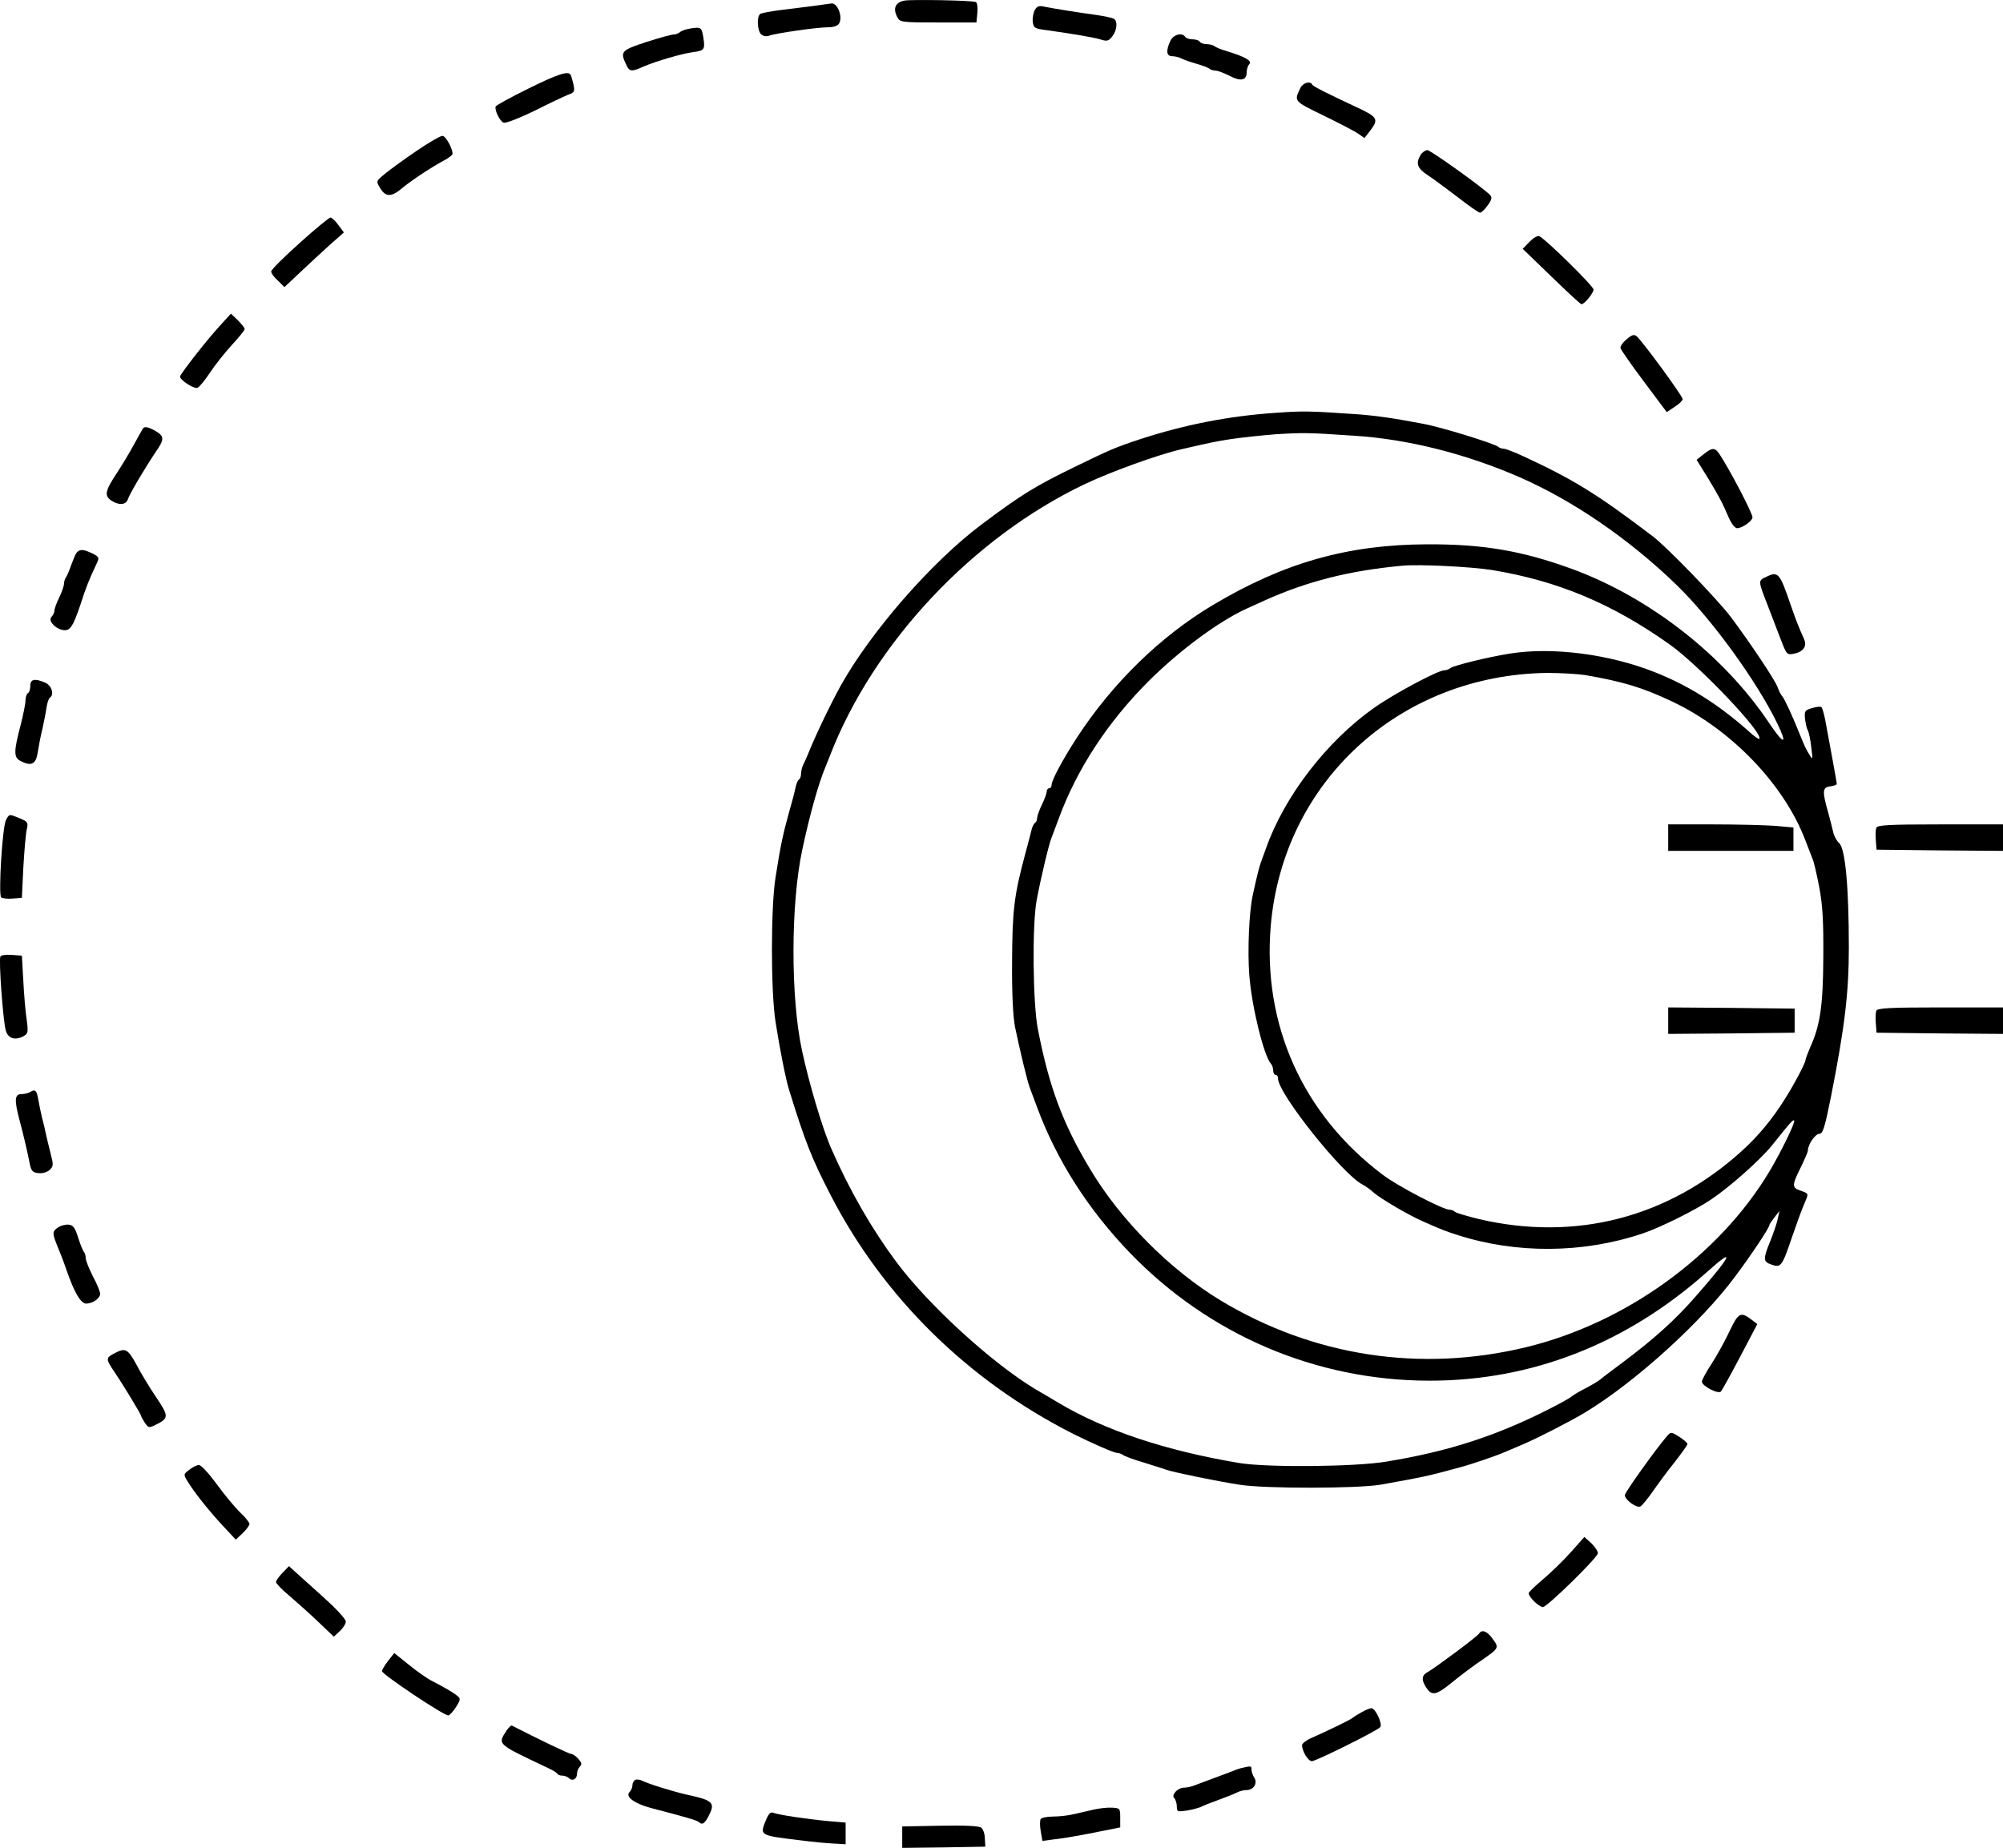 <?xml version="1.0" standalone="no"?>
<!DOCTYPE svg PUBLIC "-//W3C//DTD SVG 20010904//EN"
 "http://www.w3.org/TR/2001/REC-SVG-20010904/DTD/svg10.dtd">
<svg version="1.0" xmlns="http://www.w3.org/2000/svg"
 width="831.58pt" height="767.376pt" viewBox="0 0 831.58 767.376"
 preserveAspectRatio="xMidYMid meet">
<g transform="translate(-70.42,892.329) scale(0.1,-0.1)"
fill="#000000" stroke="none">
<g>
<path d="M4460 8921 c-39 -7 -50 -33 -30 -70 10 -20 20 -21 169 -21 l159 0 4
41 c2 23 -1 43 -7 44 -22 7 -262 11 -295 6z"/>
</g>
<g>
<path d="M4085 8899 c-33 -4 -94 -12 -136 -17 -43 -5 -82 -13 -88 -16 -16 -10
-13 -72 4 -86 8 -7 23 -9 32 -5 26 10 200 35 244 35 25 0 41 6 47 16 16 28 -7
86 -32 83 -6 -1 -38 -5 -71 -10z"/>
</g>
<g>
<path d="M5000 8881 c-6 -12 -10 -34 -8 -49 3 -24 8 -28 58 -34 113 -16 196
-30 225 -39 25 -8 32 -6 47 13 20 26 23 63 7 73 -6 4 -38 11 -72 16 -80 11
-174 26 -214 34 -26 6 -33 3 -43 -14z"/>
</g>
<g>
<path d="M3560 8803 c-14 -3 -29 -9 -34 -14 -6 -5 -17 -9 -25 -9 -9 0 -60 -14
-113 -31 -104 -34 -110 -40 -85 -92 14 -32 22 -33 73 -10 51 22 160 54 207 60
46 6 49 11 41 62 -7 42 -9 44 -64 34z"/>
</g>
<g>
<path d="M5563 8753 c-19 -40 -16 -63 7 -63 11 0 28 -4 38 -9 9 -5 37 -15 62
-22 25 -7 49 -16 55 -21 5 -4 17 -8 26 -8 9 0 35 -10 57 -21 46 -25 72 -20 72
14 0 13 5 28 11 34 13 13 -18 31 -91 53 -25 7 -49 17 -54 22 -6 4 -20 8 -32 8
-13 0 -26 5 -29 10 -3 6 -17 10 -30 10 -13 0 -27 5 -30 10 -13 20 -50 10 -62
-17z"/>
</g>
<g>
<path d="M2895 8554 c-71 -35 -131 -68 -133 -73 -5 -15 17 -61 33 -67 8 -4 66
19 128 49 61 31 125 61 140 67 26 9 28 13 22 43 -4 17 -9 35 -12 40 -10 17
-55 2 -178 -59z"/>
</g>
<g>
<path d="M6103 8558 c-27 -56 -28 -54 95 -114 64 -31 129 -65 144 -75 l27 -19
27 35 c32 43 26 53 -55 91 -129 60 -186 89 -189 96 -7 17 -39 7 -49 -14z"/>
</g>
<g>
<path d="M2434 8297 c-50 -34 -108 -76 -130 -94 -39 -32 -39 -32 -22 -60 23
-39 47 -39 93 0 40 33 123 88 178 117 16 9 29 19 30 24 1 22 -29 76 -42 75 -9
0 -57 -28 -107 -62z"/>
</g>
<g>
<path d="M6602 8280 c-21 -35 -14 -56 31 -85 23 -15 79 -57 124 -91 45 -35 86
-64 92 -64 5 0 20 14 32 31 18 26 19 33 8 44 -36 35 -246 185 -259 185 -8 0
-21 -9 -28 -20z"/>
</g>
<g>
<path d="M1948 7914 c-65 -58 -118 -111 -118 -118 0 -7 12 -24 28 -38 l27 -27
66 62 c36 34 91 85 123 114 l58 51 -23 31 c-12 17 -28 31 -33 31 -6 -1 -64
-48 -128 -106z"/>
</g>
<g>
<path d="M7055 7920 l-29 -30 119 -115 c65 -63 121 -115 125 -115 12 0 50 46
50 61 0 14 -192 203 -224 221 -8 4 -24 -5 -41 -22z"/>
</g>
<g>
<path d="M1614 7567 c-49 -53 -156 -190 -162 -206 -5 -13 57 -54 72 -48 8 3
31 31 52 63 21 32 62 83 91 115 29 31 53 61 53 66 0 5 -13 21 -28 36 l-29 28
-49 -54z"/>
</g>
<g>
<path d="M7457 7514 c-16 -13 -27 -30 -25 -37 2 -6 45 -69 97 -138 l95 -127
33 22 c18 11 33 26 33 32 0 13 -168 242 -191 261 -11 9 -20 6 -42 -13z"/>
</g>
<g>
<path d="M6000 7209 c-193 -13 -377 -49 -561 -109 -106 -35 -126 -44 -274
-116 -164 -80 -218 -113 -385 -238 -208 -156 -460 -445 -586 -671 -45 -82
-108 -214 -136 -285 -6 -14 -14 -33 -19 -42 -5 -10 -9 -27 -9 -37 0 -11 -4
-22 -9 -25 -5 -3 -11 -18 -14 -33 -3 -16 -15 -62 -27 -103 -25 -89 -36 -142
-56 -270 -20 -127 -20 -472 0 -600 17 -110 43 -242 57 -285 66 -213 94 -284
171 -433 219 -425 570 -771 1008 -993 80 -40 170 -79 182 -79 8 0 18 -4 24 -8
5 -5 43 -19 84 -31 41 -13 86 -27 100 -32 38 -12 205 -46 300 -61 108 -17 489
-16 585 0 183 33 194 35 330 72 52 14 154 49 190 65 19 8 52 22 73 31 67 29
195 95 257 132 208 126 483 375 624 566 68 91 141 201 141 212 0 3 10 18 21
32 l21 27 -7 -33 c-4 -18 -18 -60 -31 -92 -31 -76 -30 -86 5 -98 39 -14 44 -7
85 114 19 55 41 116 50 136 20 47 21 44 -14 57 -37 12 -37 22 0 96 16 33 30
65 30 71 0 25 31 69 47 69 15 0 23 25 49 155 57 289 74 430 74 620 0 253 -15
409 -40 432 -11 10 -22 31 -25 46 -3 15 -13 52 -21 82 -25 88 -24 104 9 108
15 2 27 6 27 10 0 7 -30 169 -48 265 -5 26 -12 51 -16 54 -3 3 -20 2 -38 -4
-30 -8 -33 -12 -30 -44 2 -18 7 -41 12 -49 4 -8 11 -40 14 -70 7 -52 6 -54 -8
-30 -15 24 -19 34 -36 75 -33 83 -65 152 -75 165 -7 8 -16 25 -20 38 -8 26
-109 178 -194 292 -55 73 -267 293 -326 337 -233 177 -330 236 -537 332 -37
17 -73 31 -81 31 -7 0 -17 3 -21 7 -13 13 -238 83 -316 97 -125 24 -206 35
-285 40 -188 13 -213 13 -325 5z m325 -95 c224 -14 464 -75 685 -171 223 -97
458 -258 654 -448 145 -140 334 -400 420 -578 43 -89 26 -87 -35 4 -188 281
-495 521 -819 640 -206 75 -368 103 -600 102 -330 -1 -595 -76 -890 -252 -217
-129 -418 -325 -565 -551 -59 -91 -105 -177 -105 -196 0 -8 -4 -14 -10 -14 -5
0 -10 -6 -10 -13 0 -7 -9 -32 -20 -55 -11 -22 -20 -48 -20 -56 0 -8 -4 -17 -9
-20 -5 -3 -11 -16 -14 -28 -3 -13 -15 -59 -27 -103 -46 -171 -53 -233 -54
-445 -1 -134 4 -227 12 -270 21 -102 53 -233 62 -255 4 -11 18 -47 30 -80 81
-219 211 -423 385 -604 328 -340 771 -530 1241 -531 428 -1 822 154 1157 453
119 107 102 69 -47 -101 -89 -102 -175 -179 -310 -280 -39 -29 -79 -59 -88
-67 -10 -8 -37 -24 -60 -36 -24 -12 -50 -27 -58 -34 -8 -7 -46 -28 -85 -48
-224 -115 -427 -181 -685 -223 -129 -22 -495 -25 -610 -6 -306 51 -560 136
-751 250 -25 15 -67 40 -95 56 -179 107 -445 349 -580 531 -99 133 -192 294
-267 465 -37 82 -94 275 -123 410 -48 221 -47 611 1 835 31 145 66 271 96 343
5 12 13 32 18 45 180 468 593 909 1061 1131 110 52 304 122 400 144 117 27
140 32 205 42 39 6 122 15 185 20 112 7 137 7 325 -6z m575 -558 c271 -45 495
-138 735 -308 122 -86 394 -372 373 -393 -2 -2 -22 11 -43 31 -127 113 -250
190 -388 245 -190 76 -429 107 -606 78 -94 -15 -234 -50 -245 -60 -6 -5 -17
-9 -25 -9 -27 0 -210 -98 -292 -156 -197 -139 -373 -368 -449 -584 -7 -19 -16
-44 -20 -55 -7 -18 -17 -56 -35 -140 -15 -68 -22 -231 -14 -332 10 -131 61
-337 90 -367 5 -6 9 -18 9 -28 0 -10 5 -18 10 -18 6 0 10 -7 10 -15 0 -62 266
-396 350 -440 14 -7 34 -22 45 -32 27 -25 149 -97 210 -123 82 -36 88 -38 137
-54 246 -80 524 -78 771 5 75 25 223 99 286 142 80 54 204 165 251 223 80 100
88 109 93 104 6 -6 -54 -129 -102 -210 -210 -351 -598 -631 -1011 -731 -438
-106 -883 -38 -1268 194 -210 127 -416 334 -543 547 -113 189 -169 339 -216
580 -21 108 -24 433 -5 535 17 91 51 234 62 260 4 11 18 47 30 80 76 206 203
400 374 571 129 128 293 249 406 300 14 6 48 22 75 34 175 79 352 124 570 144
69 7 287 -4 375 -18z m386 -436 c160 -28 238 -52 361 -110 245 -116 464 -344
552 -575 13 -33 27 -69 31 -80 5 -11 17 -63 27 -115 14 -74 18 -139 17 -290
-1 -204 -13 -285 -55 -377 -10 -24 -19 -47 -19 -52 0 -11 -47 -101 -86 -162
-51 -82 -111 -154 -176 -213 -305 -278 -691 -379 -1093 -285 -49 12 -94 25
-100 30 -5 5 -15 9 -23 9 -27 0 -217 99 -277 145 -332 250 -500 623 -465 1035
52 598 535 1040 1146 1049 55 0 127 -4 160 -9z"/>
<g>
<path d="M7630 5445 l0 -55 260 0 260 0 0 49 0 48 -77 7 c-42 3 -159 6 -260 6
l-183 0 0 -55z"/>
</g>
<g>
<path d="M7630 4685 l0 -55 263 2 262 3 0 50 0 50 -262 3 -263 2 0 -55z"/>
</g>
</g>
<g>
<path d="M1297 7143 c-3 -5 -20 -35 -38 -68 -18 -33 -49 -85 -69 -115 -49 -74
-54 -95 -24 -115 32 -21 61 -19 69 5 7 22 71 130 116 197 36 52 36 64 0 86
-32 18 -47 21 -54 10z"/>
</g>
<g>
<path d="M7777 7037 l-29 -23 49 -79 c47 -79 55 -93 87 -167 10 -21 24 -38 32
-38 21 0 64 30 64 45 0 17 -91 192 -136 261 -20 30 -31 30 -67 1z"/>
</g>
<g>
<path d="M1022 6628 c-5 -7 -15 -31 -23 -53 -7 -22 -17 -44 -21 -49 -4 -6 -8
-17 -8 -26 0 -9 -9 -35 -20 -58 -11 -22 -20 -47 -20 -55 0 -7 -5 -18 -12 -25
-15 -15 13 -48 47 -55 30 -5 42 13 74 108 21 67 37 106 66 167 12 26 12 28
-17 43 -38 18 -52 19 -66 3z"/>
</g>
<g>
<path d="M8033 6526 c-29 -14 -29 -16 6 -106 16 -41 41 -107 56 -146 27 -70
27 -71 58 -65 39 8 55 32 40 63 -21 47 -32 74 -54 138 -47 137 -52 143 -106
116z"/>
</g>
<g>
<path d="M830 6076 c0 -14 -4 -28 -10 -31 -5 -3 -10 -17 -10 -31 0 -13 -9 -57
-19 -97 -30 -114 -31 -139 -1 -154 45 -23 64 -13 71 37 4 25 12 68 19 95 6 28
14 67 17 88 3 20 9 40 14 43 19 12 9 49 -18 62 -43 19 -63 16 -63 -12z"/>
</g>
<g>
<path d="M729 5518 c-15 -28 -32 -309 -20 -321 4 -4 26 -7 47 -5 l39 3 6 125
c4 69 10 140 14 157 7 31 5 34 -28 48 -46 19 -44 19 -58 -7z"/>
</g>
<g>
<path d="M8494 5486 c-3 -8 -4 -31 -2 -52 l3 -39 263 -3 262 -2 0 55 0 55
-260 0 c-214 0 -262 -3 -266 -14z"/>
</g>
<g>
<path d="M706 4952 c-8 -13 11 -268 22 -307 9 -34 38 -43 73 -25 20 11 21 17
14 69 -5 31 -11 103 -14 161 l-6 105 -42 3 c-22 2 -44 -1 -47 -6z"/>
</g>
<g>
<path d="M8494 4726 c-3 -8 -4 -31 -2 -52 l3 -39 263 -3 262 -2 0 55 0 55
-260 0 c-214 0 -262 -3 -266 -14z"/>
</g>
<g>
<path d="M830 4389 c-8 -5 -25 -9 -37 -9 -28 0 -30 -24 -8 -107 16 -60 31
-123 43 -183 6 -29 12 -36 36 -38 16 -2 35 3 46 13 15 13 16 22 8 53 -5 20
-14 57 -20 82 -5 25 -14 63 -20 85 -5 22 -12 55 -15 73 -6 37 -13 44 -33 31z"/>
</g>
<g>
<path d="M943 3825 c-22 -16 -22 -23 -1 -75 14 -34 24 -59 38 -100 33 -95 60
-140 82 -140 28 1 58 22 58 41 0 8 -13 41 -30 72 -16 32 -30 66 -30 76 0 10
-3 21 -7 25 -4 4 -15 31 -24 59 -13 42 -21 53 -40 55 -13 1 -34 -4 -46 -13z"/>
</g>
<g>
<path d="M7883 3392 c-20 -43 -54 -103 -75 -135 -21 -32 -38 -64 -38 -71 0
-18 67 -53 79 -41 5 6 41 71 80 145 l71 135 -22 17 c-48 36 -56 32 -95 -50z"/>
</g>
<g>
<path d="M1178 3303 c-35 -18 -35 -24 1 -76 34 -50 111 -177 111 -183 0 -3 7
-15 15 -28 15 -22 18 -23 44 -10 57 28 57 36 3 116 -27 40 -64 101 -82 136
-36 65 -45 70 -92 45z"/>
</g>
<g>
<path d="M7627 2962 c-45 -51 -177 -236 -177 -247 0 -20 50 -56 65 -47 7 4 30
32 51 62 21 30 61 85 91 122 29 37 53 71 53 75 0 4 -15 18 -34 30 -32 20 -35
21 -49 5z"/>
</g>
<g>
<path d="M1490 2820 c-24 -18 -24 -20 -9 -45 26 -44 91 -126 148 -187 l54 -58
29 27 c15 15 28 32 28 38 0 6 -18 29 -41 50 -22 22 -66 75 -97 118 -31 42 -63
77 -72 77 -8 0 -26 -9 -40 -20z"/>
</g>
<g>
<path d="M7226 2478 c-31 -35 -83 -85 -116 -113 -32 -27 -59 -53 -59 -57 -2
-15 43 -58 59 -58 17 0 223 201 228 223 1 7 -10 25 -26 41 l-30 27 -56 -63z"/>
</g>
<g>
<path d="M1877 2392 c-15 -15 -27 -33 -27 -38 0 -6 24 -31 53 -55 28 -24 82
-72 120 -108 l67 -64 25 23 c14 13 25 31 25 40 0 10 -42 55 -92 100 -51 46
-105 94 -119 107 l-25 23 -27 -28z"/>
</g>
<g>
<path d="M6845 2140 c-8 -13 -182 -142 -212 -159 -27 -14 -29 -33 -7 -66 23
-35 41 -31 104 20 30 25 78 61 105 80 97 67 95 63 64 106 -21 29 -43 37 -54
19z"/>
</g>
<g>
<path d="M2315 2026 c-14 -18 -25 -37 -25 -42 1 -14 254 -183 275 -184 6 0 20
16 32 34 19 30 20 36 7 46 -15 14 -61 40 -110 65 -17 9 -59 38 -92 65 l-61 49
-26 -33z"/>
</g>
<g>
<path d="M6355 1812 c-16 -9 -32 -19 -35 -22 -5 -6 -110 -57 -172 -84 -21 -9
-38 -23 -38 -29 0 -26 25 -67 41 -67 16 0 267 124 283 141 12 11 -19 79 -36
79 -7 0 -26 -8 -43 -18z"/>
</g>
<g>
<path d="M2807 1737 c-37 -58 -41 -54 163 -151 25 -11 47 -24 48 -28 2 -5 11
-8 21 -8 9 0 22 -5 28 -11 14 -14 33 -3 33 20 0 9 5 22 12 29 9 9 7 16 -7 32
-10 11 -23 20 -29 20 -9 0 -134 60 -247 118 -3 1 -13 -8 -22 -21z"/>
</g>
<g>
<path d="M5865 1583 c-11 -2 -29 -8 -40 -13 -11 -4 -47 -18 -80 -30 -33 -12
-70 -26 -83 -31 -13 -5 -31 -9 -42 -9 -26 0 -54 -30 -41 -43 6 -6 11 -22 11
-35 0 -22 2 -23 42 -17 23 4 49 11 58 15 8 5 42 18 75 30 33 12 68 26 77 31
10 5 26 9 37 9 29 0 47 27 33 51 -7 10 -12 26 -12 34 0 15 -1 16 -35 8z"/>
</g>
<g>
<path d="M3343 1533 c-7 -3 -13 -12 -13 -22 0 -9 -5 -22 -12 -29 -19 -19 18
-47 87 -66 138 -36 195 -52 201 -59 13 -13 23 -7 39 23 30 57 21 67 -85 90
-59 13 -165 46 -190 59 -8 4 -21 6 -27 4z"/>
</g>
<g>
<path d="M5245 1409 c-22 -5 -59 -14 -83 -19 -23 -6 -62 -10 -87 -10 -24 0
-47 -5 -50 -10 -4 -6 -4 -29 0 -51 l7 -40 46 6 c53 6 118 18 212 37 l65 13 0
40 c0 39 -1 40 -35 42 -19 1 -53 -3 -75 -8z"/>
</g>
<g>
<path d="M3884 1365 c-26 -64 -28 -63 146 -84 47 -6 108 -12 135 -13 l50 -3 0
45 0 45 -70 6 c-96 9 -206 26 -228 34 -13 6 -21 -1 -33 -30z"/>
</g>
<g>
<path d="M4608 1342 l-158 -3 0 -44 0 -45 173 2 172 3 -2 34 c0 18 -7 39 -15
45 -9 7 -65 10 -170 8z"/>
</g>
</g>
</svg>
